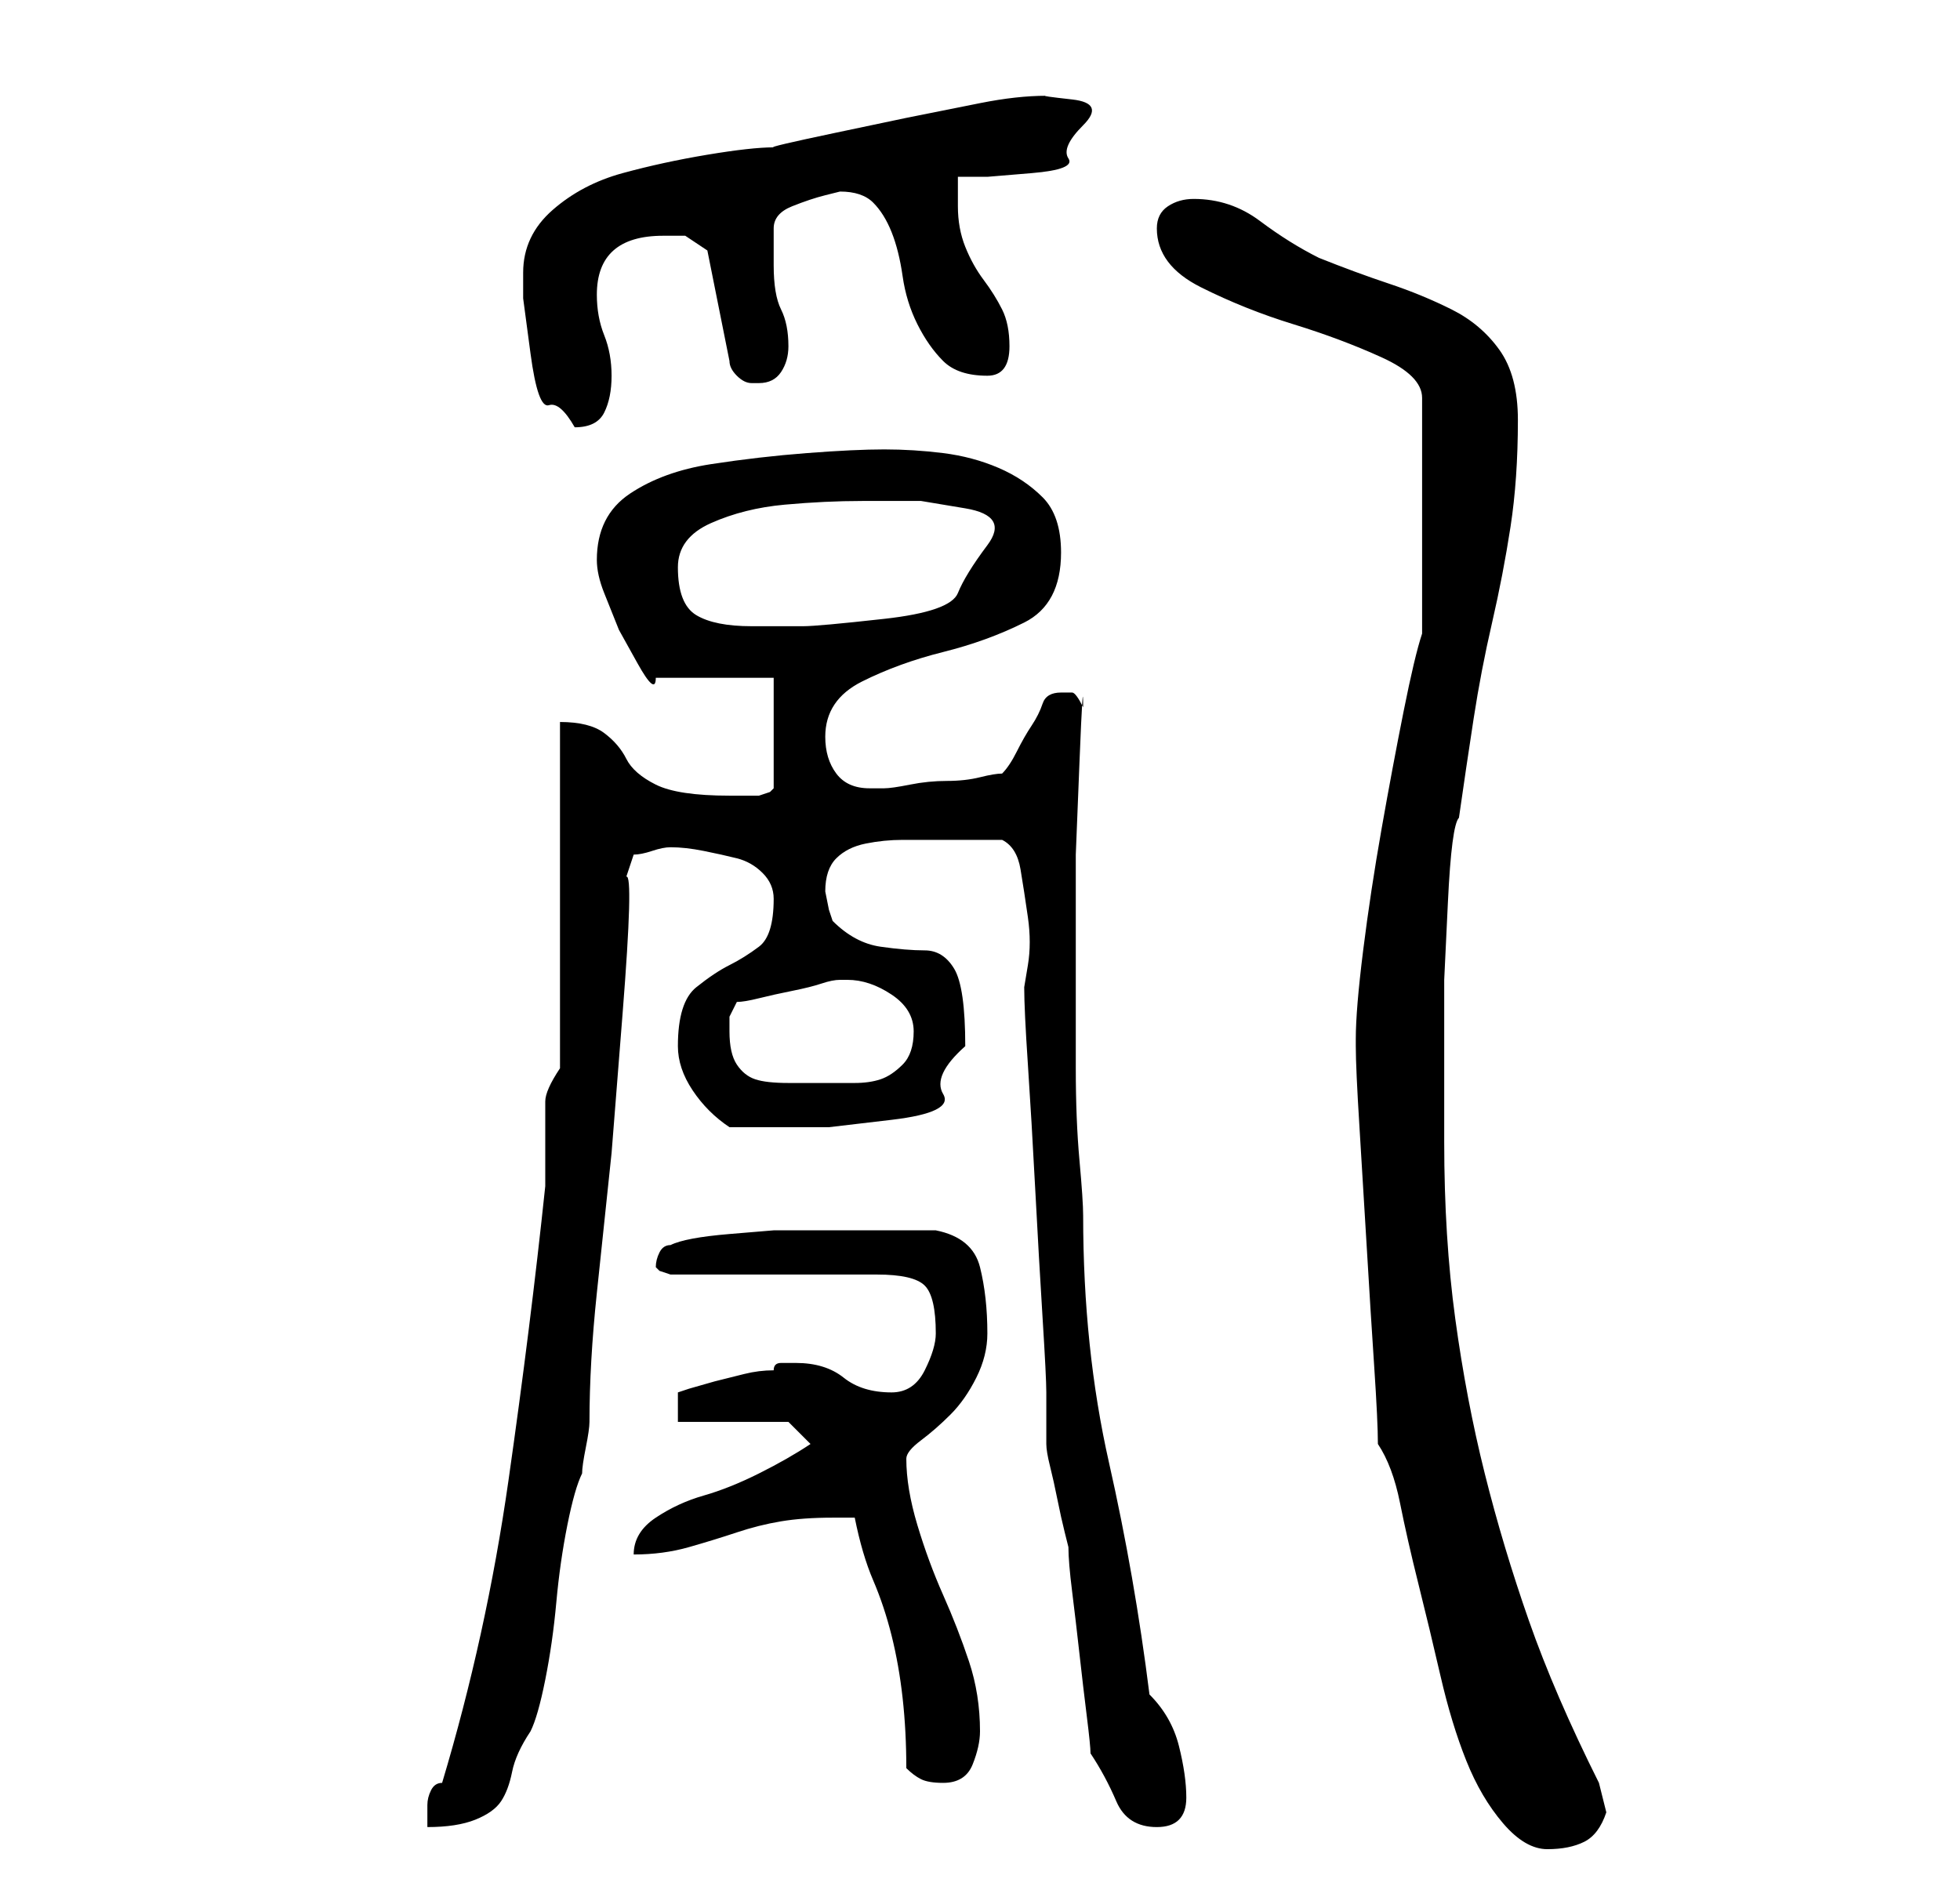 <?xml version="1.0" standalone="no"?>
<!DOCTYPE svg PUBLIC "-//W3C//DTD SVG 1.1//EN" "http://www.w3.org/Graphics/SVG/1.1/DTD/svg11.dtd" >
<svg xmlns="http://www.w3.org/2000/svg" xmlns:xlink="http://www.w3.org/1999/xlink" version="1.1" viewBox="-10 0 266 256">
   <path fill="currentColor"
d="M177 196q2 3 3 8t2.5 11t3 12.5t3.5 11.5t5 8.5t6 3.5t5 -1t3 -4l-0.5 -2l-0.5 -2q-6 -12 -9.5 -22t-6 -20t-4 -21t-1.5 -24v-12v-10t0.5 -10.5t1.5 -11.5q1 -7 2 -13.5t2.5 -13t2.5 -13t1 -14.5q0 -6 -2.5 -9.5t-6.5 -5.5t-8.5 -3.5t-9.5 -3.5q-4 -2 -8 -5t-9 -3
q-2 0 -3.5 1t-1.5 3q0 5 6 8t12.5 5t12 4.5t5.5 5.5v32q-1 3 -2.5 10.5t-3 16t-2.5 16.5t-1 12v1q0 3 0.5 11t1 16.5t1 16t0.5 10.5zM50 242q-1 0 -1.5 1t-0.5 2v2v1q4 0 6.5 -1t3.5 -2.5t1.5 -4t2.5 -5.5q1 -2 2 -7t1.5 -10.5t1.5 -10.5t2 -7q0 -1 0.5 -3.5t0.5 -3.5
q0 -8 1 -17.5l2 -19t1.5 -19t0.5 -18.5l1 -3q1 0 2.5 -0.5t2.5 -0.5q2 0 4.5 0.5t4.5 1t3.5 2t1.5 3.5q0 5 -2 6.5t-4 2.5t-4.5 3t-2.5 8q0 3 2 6t5 5h2.5h3.5h7.5t8.5 -1t7 -3.5t3 -6.5q0 -8 -1.5 -10.5t-4 -2.5t-6 -0.5t-6.5 -3.5l-0.5 -1.5t-0.5 -2.5q0 -3 1.5 -4.5t4 -2
t5 -0.5h5.5h4h4q2 1 2.5 4t1 6.5t0 6.5l-0.5 3q0 3 0.5 10.5t1 17t1 17.5t0.5 10v7q0 1 0.5 3t1 4.5t1 4.5l0.5 2q0 2 0.5 6t1 8.5t1 8.5t0.5 5q2 3 3.5 6.5t5.5 3.5t4 -4q0 -3 -1 -7t-4 -7q-2 -16 -5.5 -31.5t-3.5 -33.5q0 -2 -0.5 -7.5t-0.5 -12.5v-14v-15t0.5 -12.5
t0.5 -7.5q-1 -2 -1.5 -2h-1.5q-2 0 -2.5 1.5t-1.5 3t-2 3.5t-2 3q-1 0 -3 0.5t-4.5 0.5t-5 0.5t-3.5 0.5h-2q-3 0 -4.5 -2t-1.5 -5q0 -5 5 -7.5t11 -4t11 -4t5 -9.5q0 -5 -2.5 -7.5t-6 -4t-7.5 -2t-8 -0.5t-10.5 0.5t-13 1.5t-11 4t-4.5 9q0 2 1 4.5l2 5t2.5 4.5t2.5 2h16
v15l-0.5 0.5t-1.5 0.5h-4q-7 0 -10 -1.5t-4 -3.5t-3 -3.5t-6 -1.5v47q-2 3 -2 4.5v3v3.5v5q-2 19 -5 40t-9 41zM113 240q1 1 2 1.5t3 0.5q3 0 4 -2.5t1 -4.5q0 -5 -1.5 -9.5t-3.5 -9t-3.5 -9.5t-1.5 -9q0 -1 2 -2.5t4 -3.5t3.5 -5t1.5 -6q0 -5 -1 -9t-6 -5h-9h-7h-6t-6 0.5
t-8 1.5q-1 0 -1.5 1t-0.5 2l0.5 0.5t1.5 0.5h5.5h8.5h8h6q5 0 6.5 1.5t1.5 6.5q0 2 -1.5 5t-4.5 3q-4 0 -6.5 -2t-6.5 -2h-2q-1 0 -1 1q-2 0 -4 0.5l-4 1t-3.5 1l-1.5 0.5v4h15l3 3q-3 2 -7 4t-7.5 3t-6.5 3t-3 5q4 0 7.5 -1t6.5 -2t6 -1.5t7 -0.5h3q1 5 2.5 8.5t2.5 7.5
t1.5 8.5t0.5 9.5zM89 140v-2t1 -2q1 0 3 -0.5t4.5 -1t4 -1t2.5 -0.5h1q3 0 6 2t3 5t-1.5 4.5t-3 2t-3.5 0.5h-5h-4q-3 0 -4.5 -0.5t-2.5 -2t-1 -4.5zM82 77q0 -4 4.5 -6t10 -2.5t10.5 -0.5h8t6 1t3 5t-4 6.5t-10 3.5t-11 1h-7q-5 0 -7.5 -1.5t-2.5 -6.5zM61 37v3.5t1 7.5
t2.5 7t3.5 3q3 0 4 -2t1 -5t-1 -5.5t-1 -5.5q0 -8 9 -8h3t3 2l3 15q0 1 1 2t2 1h1q2 0 3 -1.5t1 -3.5q0 -3 -1 -5t-1 -6v-3v-2q0 -2 2.5 -3t4.5 -1.5l2 -0.5q3 0 4.5 1.5t2.5 4t1.5 6t2 6.5t3.5 5t6 2q3 0 3 -4q0 -3 -1 -5t-2.5 -4t-2.5 -4.5t-1 -5.5v-1.5v-2.5h4t6 -0.5
t5 -2t2 -4.5t-1.5 -3.5t-3.5 -0.5q-4 0 -9 1l-10 2t-9.5 2t-8.5 2q-3 0 -9 1t-11.5 2.5t-9.5 5t-4 8.5z" />
</svg>
